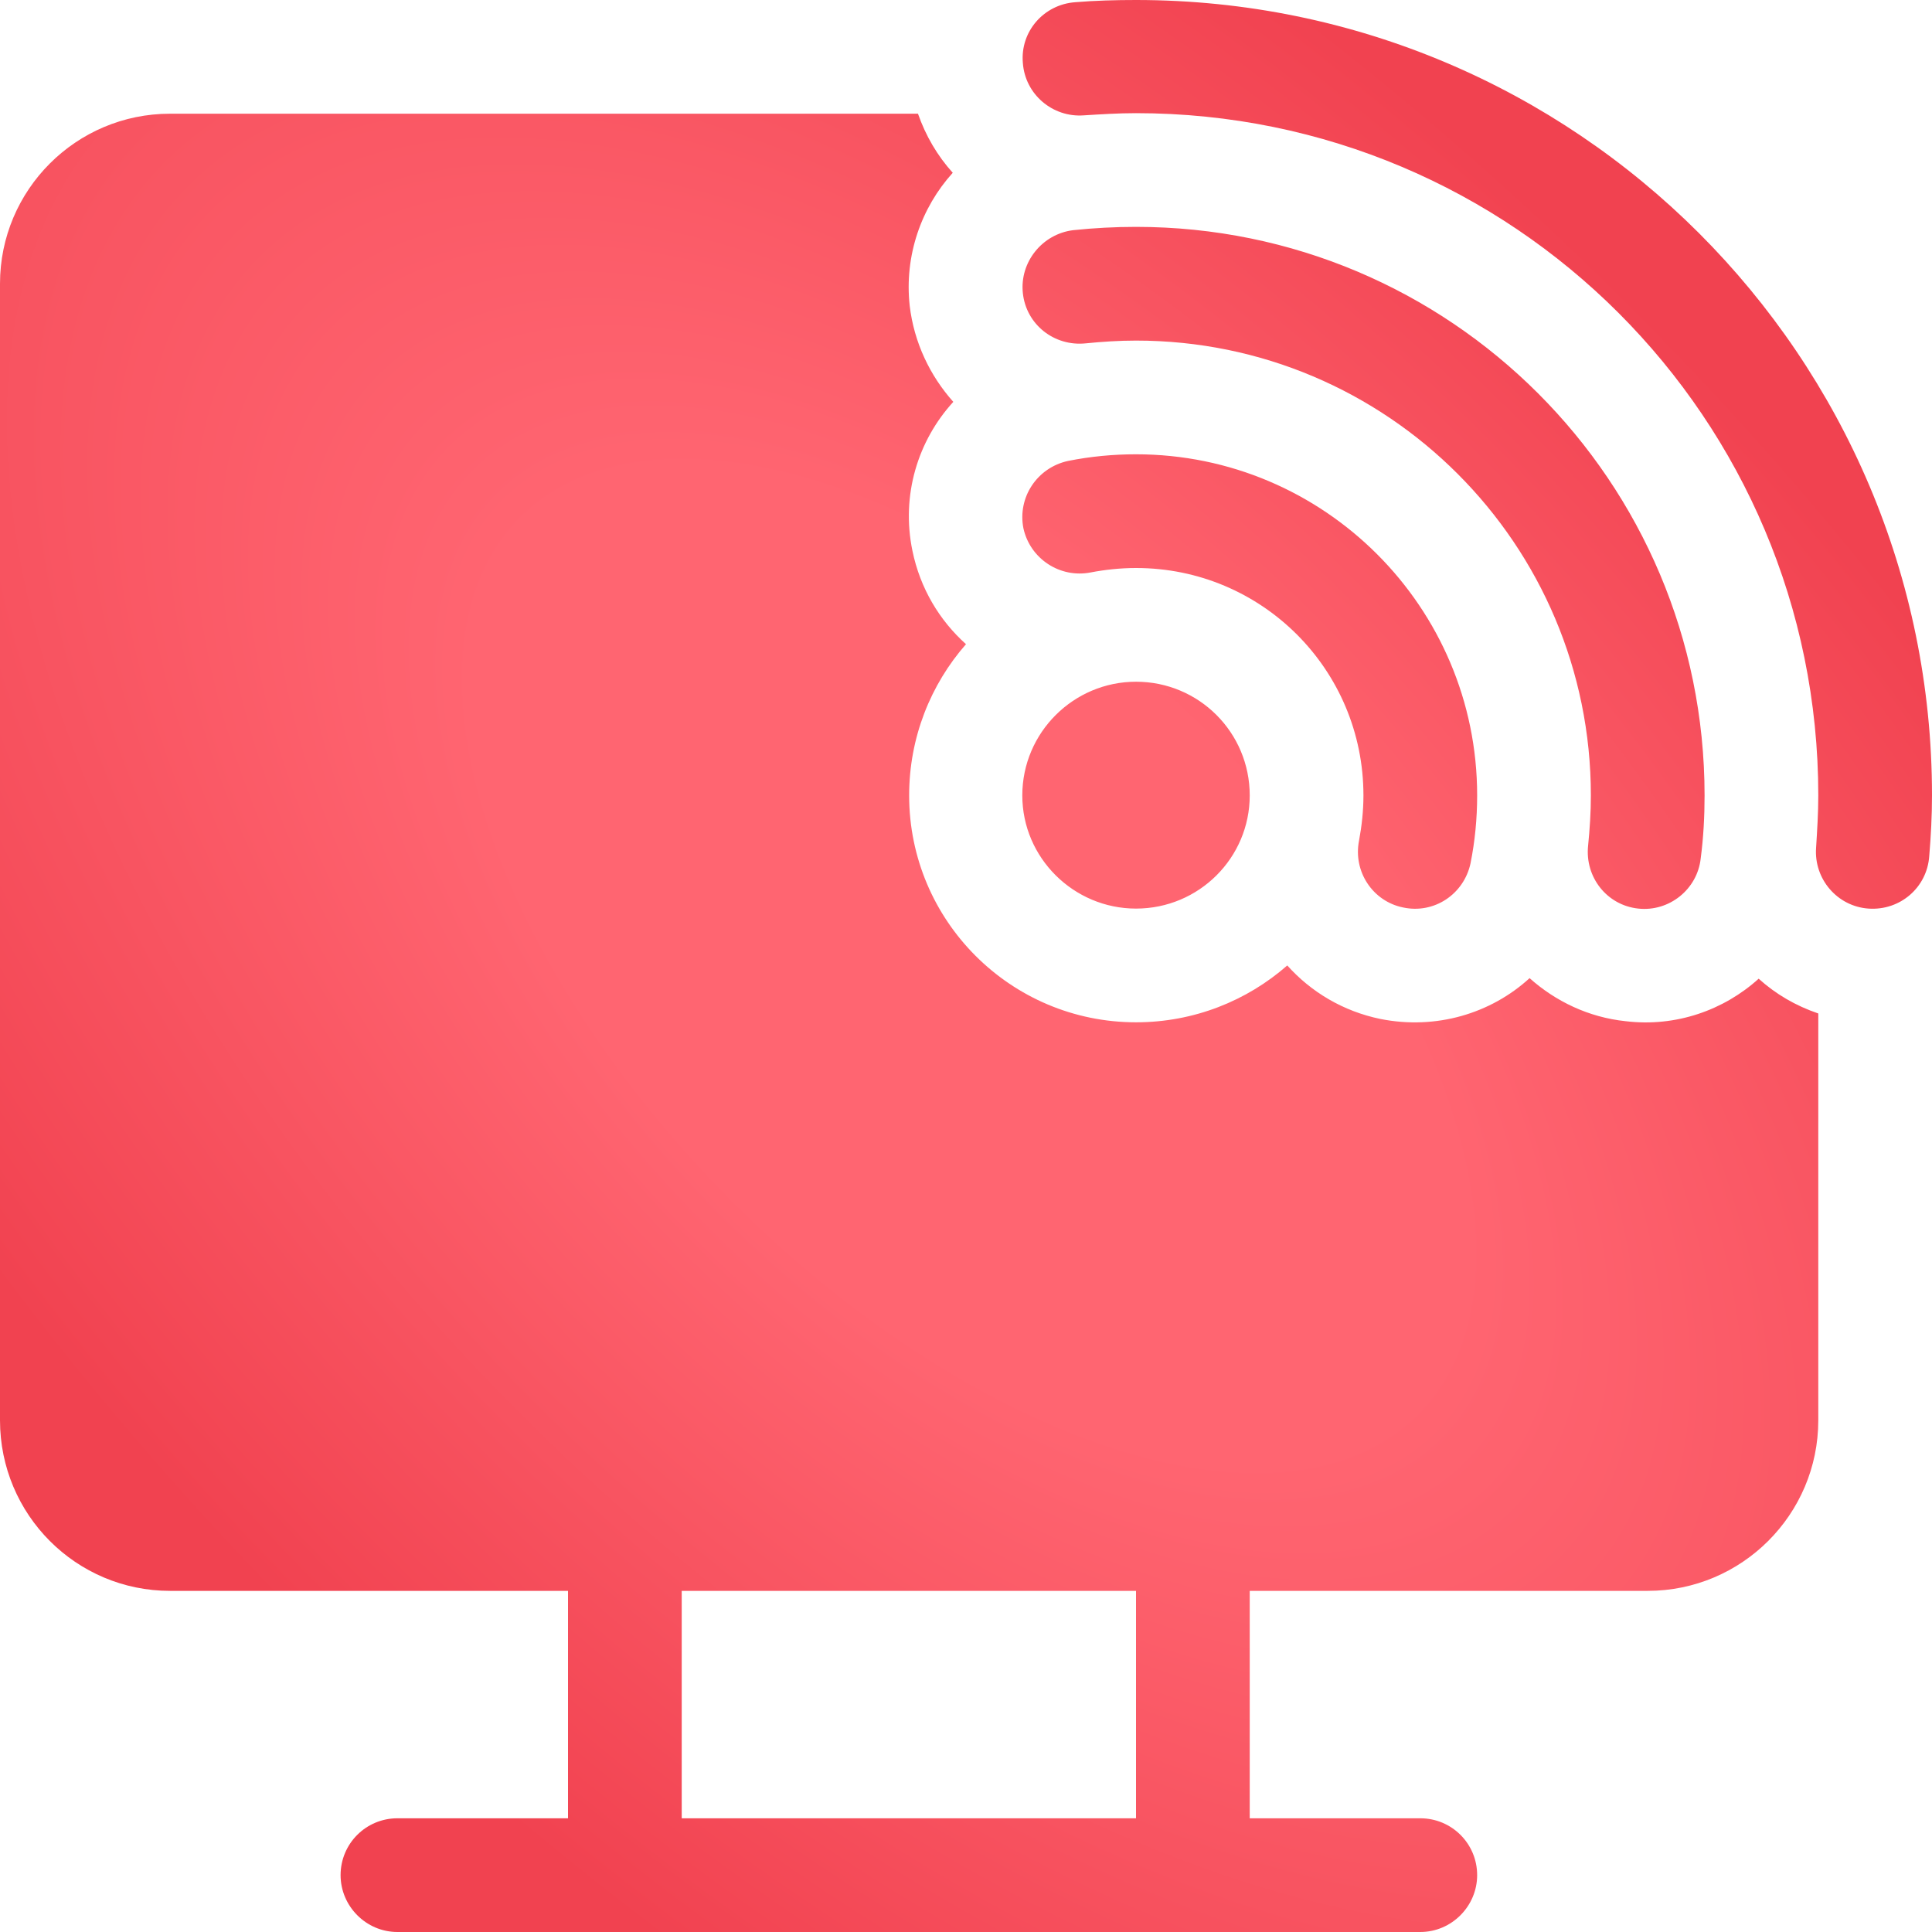 <svg width="35" height="35" viewBox="0 0 35 35" fill="none" xmlns="http://www.w3.org/2000/svg" xmlns:xlink="http://www.w3.org/1999/xlink">
	<desc>
			Created with Pixso.
	</desc>
	<defs>
		<radialGradient gradientTransform="translate(17.557 17.5) rotate(45.361) scale(32.664 17.03)" cx="0" cy="0" r="1" id="paint_radial_1381_592_0" gradientUnits="userSpaceOnUse">
			<stop offset="0.345" stop-color="#FF6571"/>
			<stop offset="1" stop-color="#F14250"/>
		</radialGradient>
	</defs>
	<path id="Vector" d="M20.58 0C20.21 0 19.84 0.01 19.48 0.04C18.91 0.08 18.48 0.57 18.53 1.14C18.57 1.71 19.07 2.13 19.63 2.09C19.95 2.07 20.26 2.05 20.58 2.05C27.41 2.05 32.94 7.58 32.94 14.41C32.94 14.73 32.92 15.04 32.9 15.36C32.86 15.92 33.28 16.42 33.85 16.46C34.42 16.5 34.91 16.08 34.95 15.51C34.98 15.15 35 14.78 35 14.41C35 6.45 28.54 0 20.58 0ZM20.58 4.11C20.2 4.11 19.82 4.13 19.44 4.17C18.88 4.24 18.47 4.75 18.53 5.31C18.59 5.88 19.1 6.28 19.67 6.22C19.97 6.19 20.27 6.17 20.58 6.17C25.13 6.17 28.82 9.86 28.82 14.41C28.82 14.72 28.8 15.02 28.77 15.32C28.71 15.89 29.11 16.4 29.68 16.46C30.24 16.52 30.75 16.11 30.81 15.55C30.86 15.17 30.88 14.79 30.88 14.41C30.88 8.72 26.27 4.11 20.58 4.11ZM20.58 8.23C20.16 8.23 19.75 8.27 19.35 8.35C18.79 8.47 18.43 9.01 18.54 9.57C18.66 10.12 19.2 10.48 19.76 10.37C20.02 10.32 20.3 10.29 20.58 10.29C22.86 10.29 24.7 12.13 24.7 14.41C24.7 14.69 24.67 14.96 24.62 15.23C24.51 15.79 24.87 16.33 25.42 16.44C25.98 16.56 26.52 16.2 26.64 15.64C26.72 15.24 26.76 14.83 26.76 14.41C26.76 11 23.99 8.23 20.58 8.23ZM16.63 2.06L3.08 2.06C1.38 2.06 0 3.44 0 5.14L0 25.73C0 27.44 1.38 28.82 3.08 28.82L10.29 28.82L10.29 32.94L7.2 32.94C6.63 32.94 6.17 33.4 6.17 33.97C6.17 34.53 6.63 35 7.2 35L25.73 35C26.3 35 26.76 34.53 26.76 33.97C26.76 33.4 26.3 32.94 25.73 32.94L22.64 32.94L22.64 28.82L29.85 28.82C31.55 28.82 32.94 27.44 32.94 25.73L32.94 18.36C32.53 18.22 32.17 18.01 31.86 17.73C31.23 18.3 30.36 18.61 29.45 18.5C28.78 18.43 28.18 18.14 27.71 17.72C27.01 18.36 26.02 18.66 25.01 18.46C24.33 18.32 23.75 17.97 23.32 17.49C22.59 18.13 21.63 18.52 20.58 18.52C18.31 18.52 16.47 16.68 16.47 14.41C16.47 13.36 16.86 12.4 17.5 11.67C17.02 11.24 16.67 10.66 16.53 9.98C16.32 8.97 16.63 7.98 17.27 7.28C16.85 6.81 16.56 6.21 16.48 5.54C16.38 4.63 16.69 3.76 17.26 3.13C16.98 2.82 16.77 2.46 16.63 2.06ZM20.58 28.82L20.58 32.94L12.35 32.94L12.35 28.82L20.58 28.82ZM22.64 14.41C22.64 15.54 21.72 16.46 20.58 16.46C19.45 16.46 18.52 15.54 18.52 14.41C18.52 13.27 19.45 12.35 20.58 12.35C21.72 12.35 22.64 13.27 22.64 14.41Z" fill="url(#paint_radial_1381_592_0)" fill-opacity="1" fill-rule="nonzero"/>
</svg>
